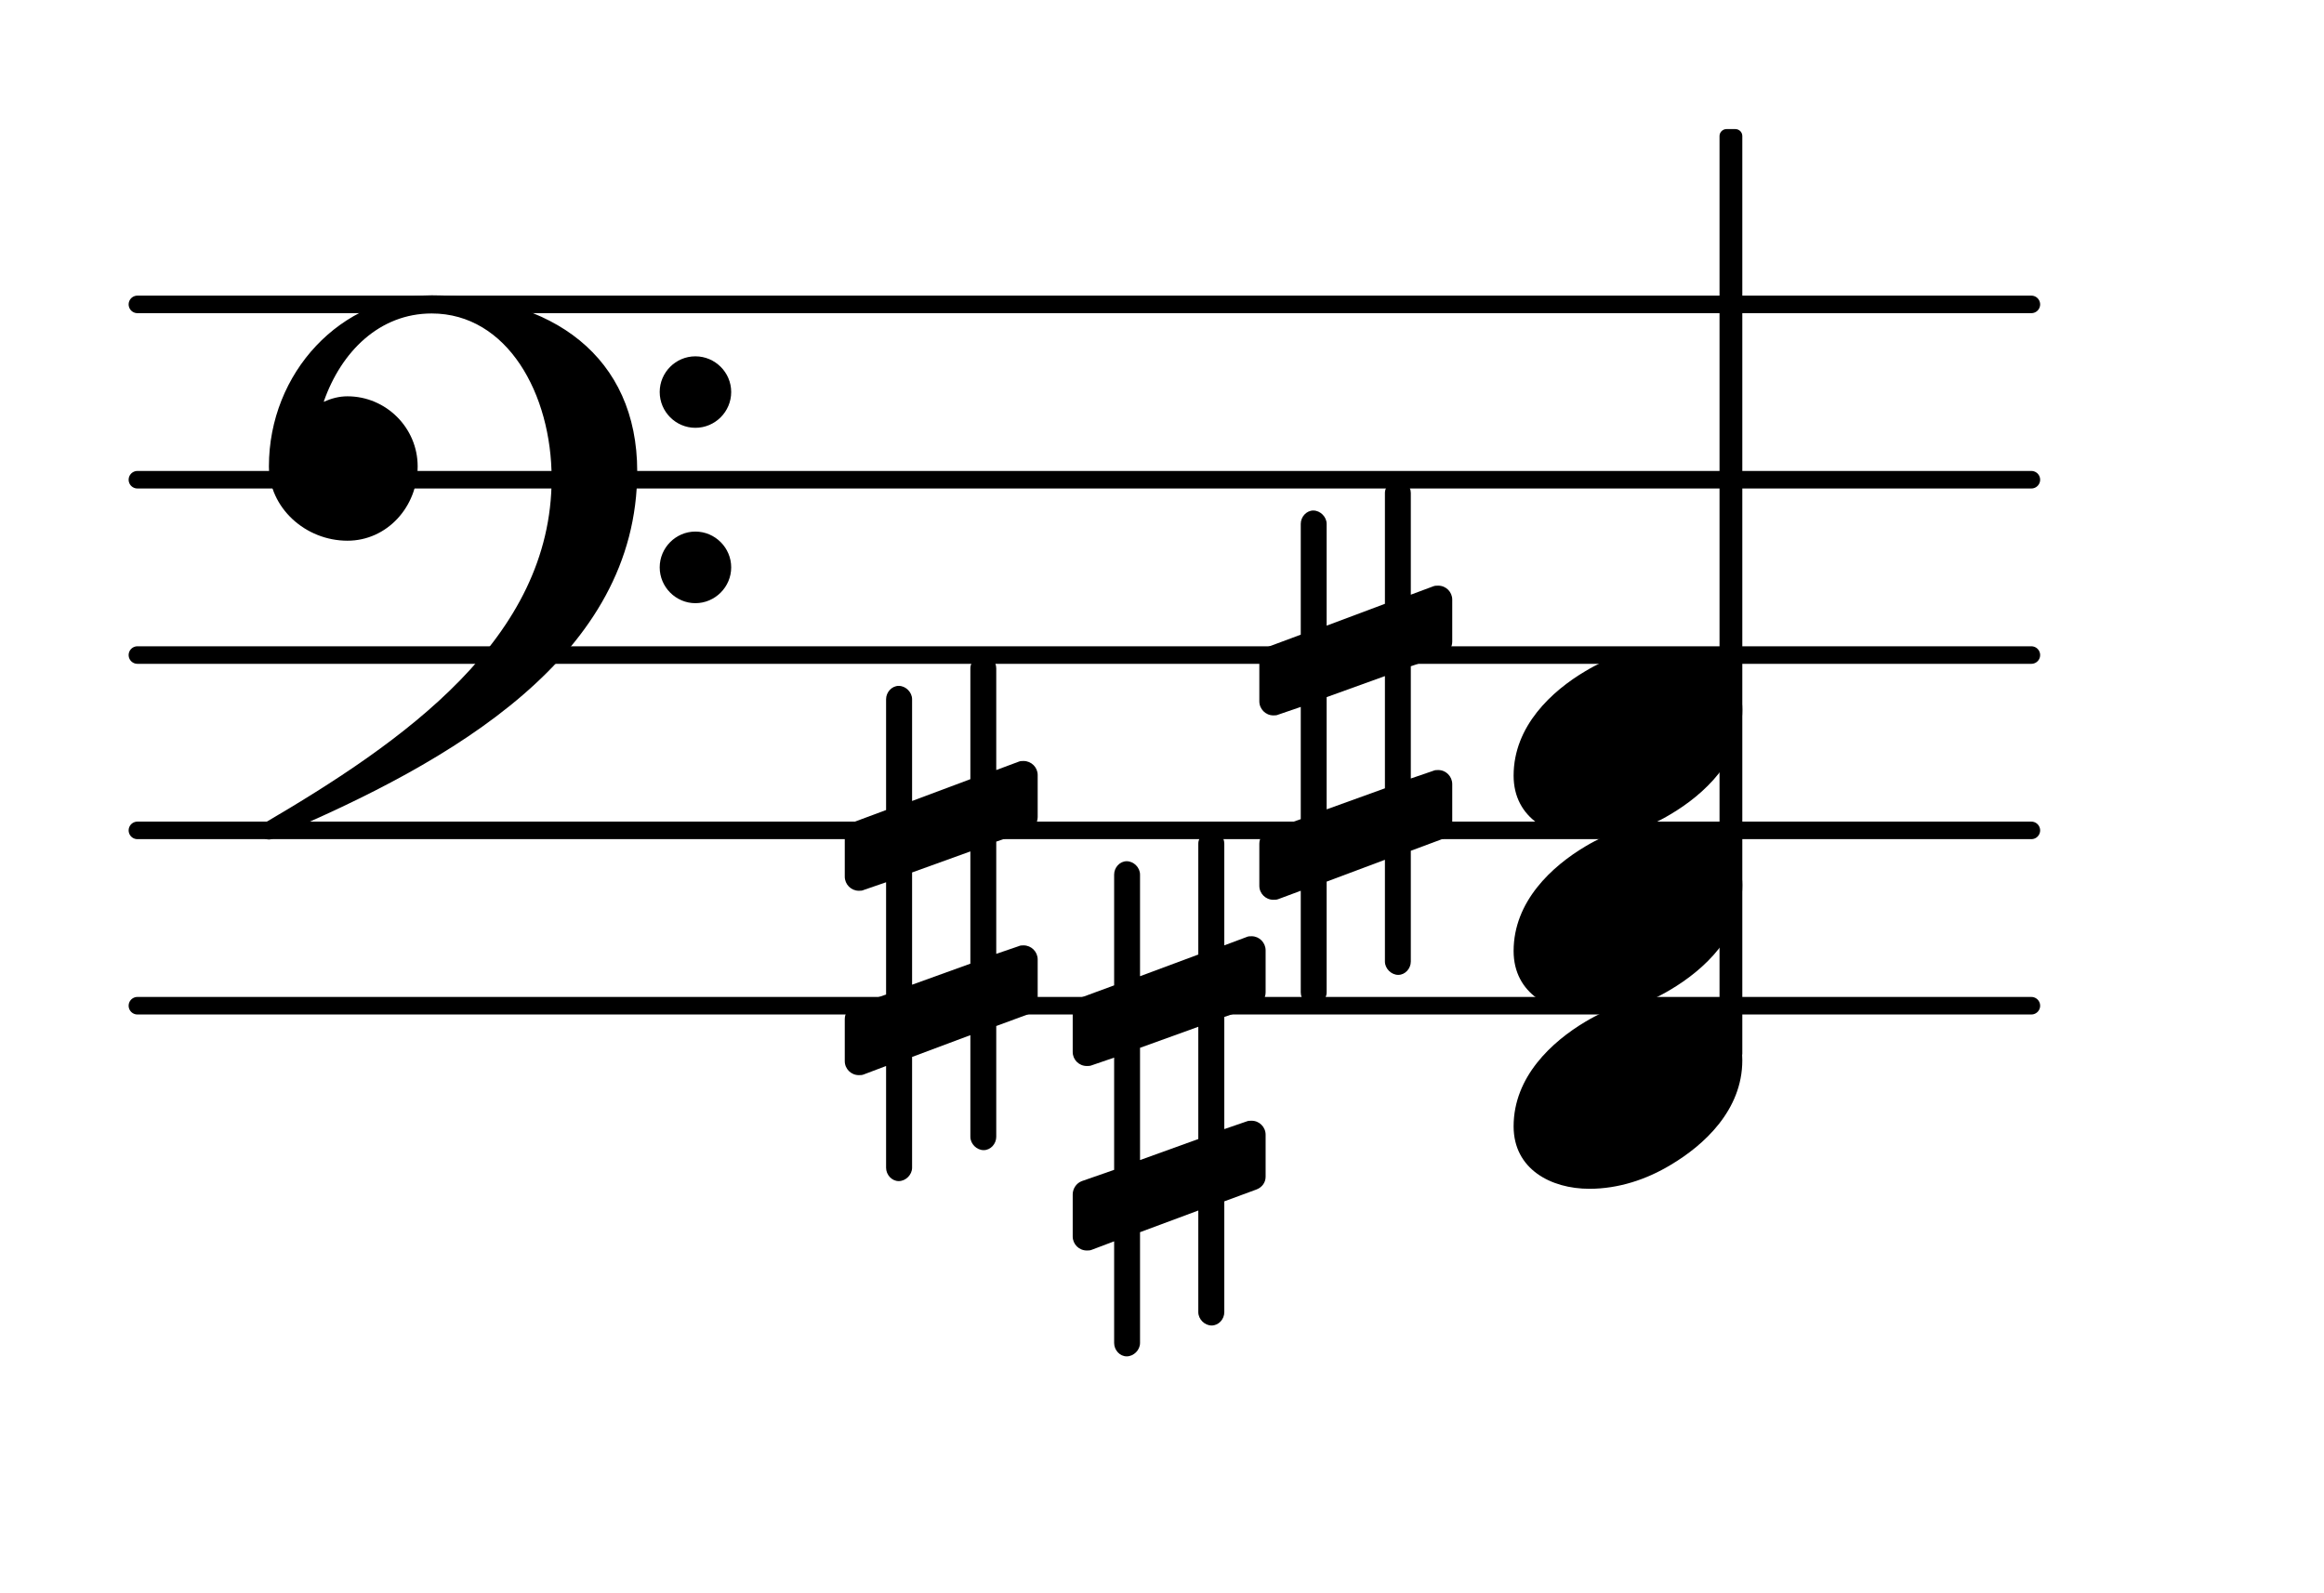 <?xml version="1.0" encoding="UTF-8"?>
<svg xmlns="http://www.w3.org/2000/svg" xmlns:xlink="http://www.w3.org/1999/xlink" width="82.402pt" height="56.492pt" viewBox="0 0 82.402 56.492" version="1.1">
<g id="surface1">
<path style="fill:none;stroke-width:0.1;stroke-linecap:round;stroke-linejoin:round;stroke:rgb(0%,0%,0%);stroke-opacity:1;stroke-miterlimit:4;" d="M 0.05 0 L 10.85 0 " transform="matrix(6.218,0,0,6.218,4.561,35.667)"/>
<path style="fill:none;stroke-width:0.1;stroke-linecap:round;stroke-linejoin:round;stroke:rgb(0%,0%,0%);stroke-opacity:1;stroke-miterlimit:4;" d="M 0.05 0 L 10.85 0 " transform="matrix(6.218,0,0,6.218,4.561,29.449)"/>
<path style="fill:none;stroke-width:0.1;stroke-linecap:round;stroke-linejoin:round;stroke:rgb(0%,0%,0%);stroke-opacity:1;stroke-miterlimit:4;" d="M 0.05 -0 L 10.85 -0 " transform="matrix(6.218,0,0,6.218,4.561,23.231)"/>
<path style="fill:none;stroke-width:0.1;stroke-linecap:round;stroke-linejoin:round;stroke:rgb(0%,0%,0%);stroke-opacity:1;stroke-miterlimit:4;" d="M 0.05 -0 L 10.85 -0 " transform="matrix(6.218,0,0,6.218,4.561,17.013)"/>
<path style="fill:none;stroke-width:0.1;stroke-linecap:round;stroke-linejoin:round;stroke:rgb(0%,0%,0%);stroke-opacity:1;stroke-miterlimit:4;" d="M 0.05 -0 L 10.85 -0 " transform="matrix(6.218,0,0,6.218,4.561,10.795)"/>
<path style=" stroke:none;fill-rule:nonzero;fill:rgb(0%,0%,0%);fill-opacity:1;" d="M 61.219 4.578 L 61.527 4.578 C 61.668 4.578 61.777 4.688 61.777 4.824 L 61.777 37.371 C 61.777 37.508 61.668 37.617 61.527 37.617 L 61.219 37.617 C 61.082 37.617 60.969 37.508 60.969 37.371 L 60.969 4.824 C 60.969 4.688 61.082 4.578 61.219 4.578 Z M 61.219 4.578 "/>
<path style=" stroke:none;fill-rule:nonzero;fill:rgb(0%,0%,0%);fill-opacity:1;" d="M 50.023 34.102 C 50.023 34.348 49.824 34.574 49.578 34.574 C 49.328 34.574 49.105 34.348 49.105 34.102 L 49.105 30.492 L 47.039 31.266 L 47.039 35.195 C 47.039 35.441 46.816 35.668 46.566 35.668 C 46.32 35.668 46.121 35.441 46.121 35.195 L 46.121 31.59 L 45.324 31.887 C 45.273 31.91 45.199 31.91 45.148 31.91 C 44.875 31.91 44.652 31.688 44.652 31.414 L 44.652 29.922 C 44.652 29.723 44.777 29.523 44.977 29.449 L 46.121 29.051 L 46.121 25.07 L 45.324 25.344 C 45.273 25.371 45.199 25.371 45.148 25.371 C 44.875 25.371 44.652 25.145 44.652 24.871 L 44.652 23.379 C 44.652 23.18 44.777 23.008 44.977 22.934 L 46.121 22.508 L 46.121 18.578 C 46.121 18.332 46.32 18.105 46.566 18.105 C 46.816 18.105 47.039 18.332 47.039 18.578 L 47.039 22.188 L 49.105 21.414 L 49.105 17.484 C 49.105 17.238 49.328 17.012 49.578 17.012 C 49.824 17.012 50.023 17.238 50.023 17.484 L 50.023 21.09 L 50.82 20.793 C 50.871 20.77 50.945 20.77 50.996 20.77 C 51.27 20.77 51.492 20.992 51.492 21.266 L 51.492 22.758 C 51.492 22.957 51.367 23.156 51.168 23.23 L 50.023 23.629 L 50.023 27.609 L 50.82 27.336 C 50.871 27.309 50.945 27.309 50.996 27.309 C 51.27 27.309 51.492 27.535 51.492 27.809 L 51.492 29.301 C 51.492 29.5 51.367 29.672 51.168 29.746 L 50.023 30.172 Z M 47.039 24.723 L 47.039 28.703 L 49.105 27.957 L 49.105 23.977 Z M 47.039 24.723 "/>
<path style=" stroke:none;fill-rule:nonzero;fill:rgb(0%,0%,0%);fill-opacity:1;" d="M 35.324 40.316 C 35.324 40.566 35.125 40.789 34.879 40.789 C 34.629 40.789 34.406 40.566 34.406 40.316 L 34.406 36.711 L 32.34 37.484 L 32.34 41.414 C 32.34 41.66 32.117 41.887 31.867 41.887 C 31.617 41.887 31.418 41.66 31.418 41.414 L 31.418 37.805 L 30.625 38.105 C 30.574 38.129 30.5 38.129 30.449 38.129 C 30.176 38.129 29.953 37.906 29.953 37.633 L 29.953 36.141 C 29.953 35.941 30.078 35.742 30.277 35.668 L 31.418 35.27 L 31.418 31.289 L 30.625 31.562 C 30.574 31.59 30.5 31.59 30.449 31.59 C 30.176 31.59 29.953 31.363 29.953 31.09 L 29.953 29.598 C 29.953 29.398 30.078 29.227 30.277 29.152 L 31.418 28.727 L 31.418 24.797 C 31.418 24.551 31.617 24.324 31.867 24.324 C 32.117 24.324 32.34 24.551 32.34 24.797 L 32.34 28.406 L 34.406 27.633 L 34.406 23.703 C 34.406 23.453 34.629 23.23 34.879 23.23 C 35.125 23.23 35.324 23.453 35.324 23.703 L 35.324 27.309 L 36.121 27.012 C 36.172 26.988 36.246 26.988 36.293 26.988 C 36.566 26.988 36.793 27.211 36.793 27.484 L 36.793 28.977 C 36.793 29.176 36.668 29.375 36.469 29.449 L 35.324 29.848 L 35.324 33.828 L 36.121 33.555 C 36.172 33.527 36.246 33.527 36.293 33.527 C 36.566 33.527 36.793 33.75 36.793 34.027 L 36.793 35.52 C 36.793 35.719 36.668 35.891 36.469 35.965 L 35.324 36.387 Z M 32.34 30.941 L 32.34 34.922 L 34.406 34.176 L 34.406 30.195 Z M 32.34 30.941 "/>
<path style=" stroke:none;fill-rule:nonzero;fill:rgb(0%,0%,0%);fill-opacity:1;" d="M 43.41 46.535 C 43.41 46.785 43.211 47.008 42.961 47.008 C 42.711 47.008 42.488 46.785 42.488 46.535 L 42.488 42.93 L 40.422 43.699 L 40.422 47.629 C 40.422 47.879 40.199 48.102 39.949 48.102 C 39.703 48.102 39.504 47.879 39.504 47.629 L 39.504 44.023 L 38.707 44.324 C 38.656 44.348 38.582 44.348 38.535 44.348 C 38.258 44.348 38.035 44.125 38.035 43.852 L 38.035 42.359 C 38.035 42.16 38.16 41.961 38.359 41.887 L 39.504 41.488 L 39.504 37.508 L 38.707 37.781 C 38.656 37.805 38.582 37.805 38.535 37.805 C 38.258 37.805 38.035 37.582 38.035 37.309 L 38.035 35.816 C 38.035 35.617 38.16 35.441 38.359 35.367 L 39.504 34.945 L 39.504 31.016 C 39.504 30.766 39.703 30.543 39.949 30.543 C 40.199 30.543 40.422 30.766 40.422 31.016 L 40.422 34.621 L 42.488 33.852 L 42.488 29.922 C 42.488 29.672 42.711 29.449 42.961 29.449 C 43.211 29.449 43.41 29.672 43.41 29.922 L 43.41 33.527 L 44.203 33.23 C 44.254 33.203 44.328 33.203 44.379 33.203 C 44.652 33.203 44.875 33.43 44.875 33.703 L 44.875 35.195 C 44.875 35.395 44.75 35.594 44.551 35.668 L 43.41 36.066 L 43.41 40.043 L 44.203 39.77 C 44.254 39.746 44.328 39.746 44.379 39.746 C 44.652 39.746 44.875 39.969 44.875 40.242 L 44.875 41.734 C 44.875 41.934 44.75 42.109 44.551 42.184 L 43.41 42.605 Z M 40.422 37.16 L 40.422 41.141 L 42.488 40.395 L 42.488 36.414 Z M 40.422 37.16 "/>
<path style=" stroke:none;fill-rule:nonzero;fill:rgb(0%,0%,0%);fill-opacity:1;" d="M 23.391 20.121 C 23.391 19.426 23.961 18.852 24.656 18.852 C 25.355 18.852 25.926 19.426 25.926 20.121 C 25.926 20.816 25.355 21.391 24.656 21.391 C 23.961 21.391 23.391 20.816 23.391 20.121 Z M 23.391 13.902 C 23.391 13.207 23.961 12.637 24.656 12.637 C 25.355 12.637 25.926 13.207 25.926 13.902 C 25.926 14.602 25.355 15.172 24.656 15.172 C 23.961 15.172 23.391 14.602 23.391 13.902 Z M 15.305 10.473 C 19.586 10.473 22.594 12.66 22.594 16.715 C 22.594 23.254 16.051 27.012 9.758 29.672 C 9.684 29.746 9.609 29.773 9.535 29.773 C 9.363 29.773 9.211 29.625 9.211 29.449 C 9.211 29.375 9.238 29.301 9.312 29.227 C 14.336 26.289 19.559 22.633 19.559 16.965 C 19.559 13.977 17.992 11.117 15.305 11.117 C 13.465 11.117 12.098 12.461 11.477 14.25 C 11.75 14.129 12.023 14.055 12.32 14.055 C 13.688 14.055 14.809 15.172 14.809 16.539 C 14.809 17.984 13.715 19.176 12.32 19.176 C 10.828 19.176 9.535 18.008 9.535 16.539 C 9.535 13.23 12.074 10.473 15.305 10.473 Z M 15.305 10.473 "/>
<path style=" stroke:none;fill-rule:nonzero;fill:rgb(0%,0%,0%);fill-opacity:1;" d="M 59.09 22.957 C 60.457 22.957 61.777 23.652 61.777 25.172 C 61.777 26.938 60.41 28.18 59.238 28.875 C 58.371 29.398 57.375 29.723 56.355 29.723 C 54.988 29.723 53.668 29.027 53.668 27.508 C 53.668 25.742 55.035 24.5 56.207 23.805 C 57.074 23.281 58.07 22.957 59.09 22.957 Z M 59.09 22.957 "/>
<path style=" stroke:none;fill-rule:nonzero;fill:rgb(0%,0%,0%);fill-opacity:1;" d="M 59.09 29.176 C 60.457 29.176 61.777 29.871 61.777 31.391 C 61.777 33.156 60.41 34.398 59.238 35.094 C 58.371 35.617 57.375 35.941 56.355 35.941 C 54.988 35.941 53.668 35.246 53.668 33.727 C 53.668 31.961 55.035 30.719 56.207 30.02 C 57.074 29.5 58.07 29.176 59.09 29.176 Z M 59.09 29.176 "/>
<path style=" stroke:none;fill-rule:nonzero;fill:rgb(0%,0%,0%);fill-opacity:1;" d="M 59.09 35.395 C 60.457 35.395 61.777 36.09 61.777 37.605 C 61.777 39.375 60.41 40.617 59.238 41.312 C 58.371 41.836 57.375 42.16 56.355 42.16 C 54.988 42.16 53.668 41.461 53.668 39.945 C 53.668 38.18 55.035 36.938 56.207 36.238 C 57.074 35.719 58.07 35.395 59.09 35.395 Z M 59.09 35.395 "/>
</g>
</svg>
